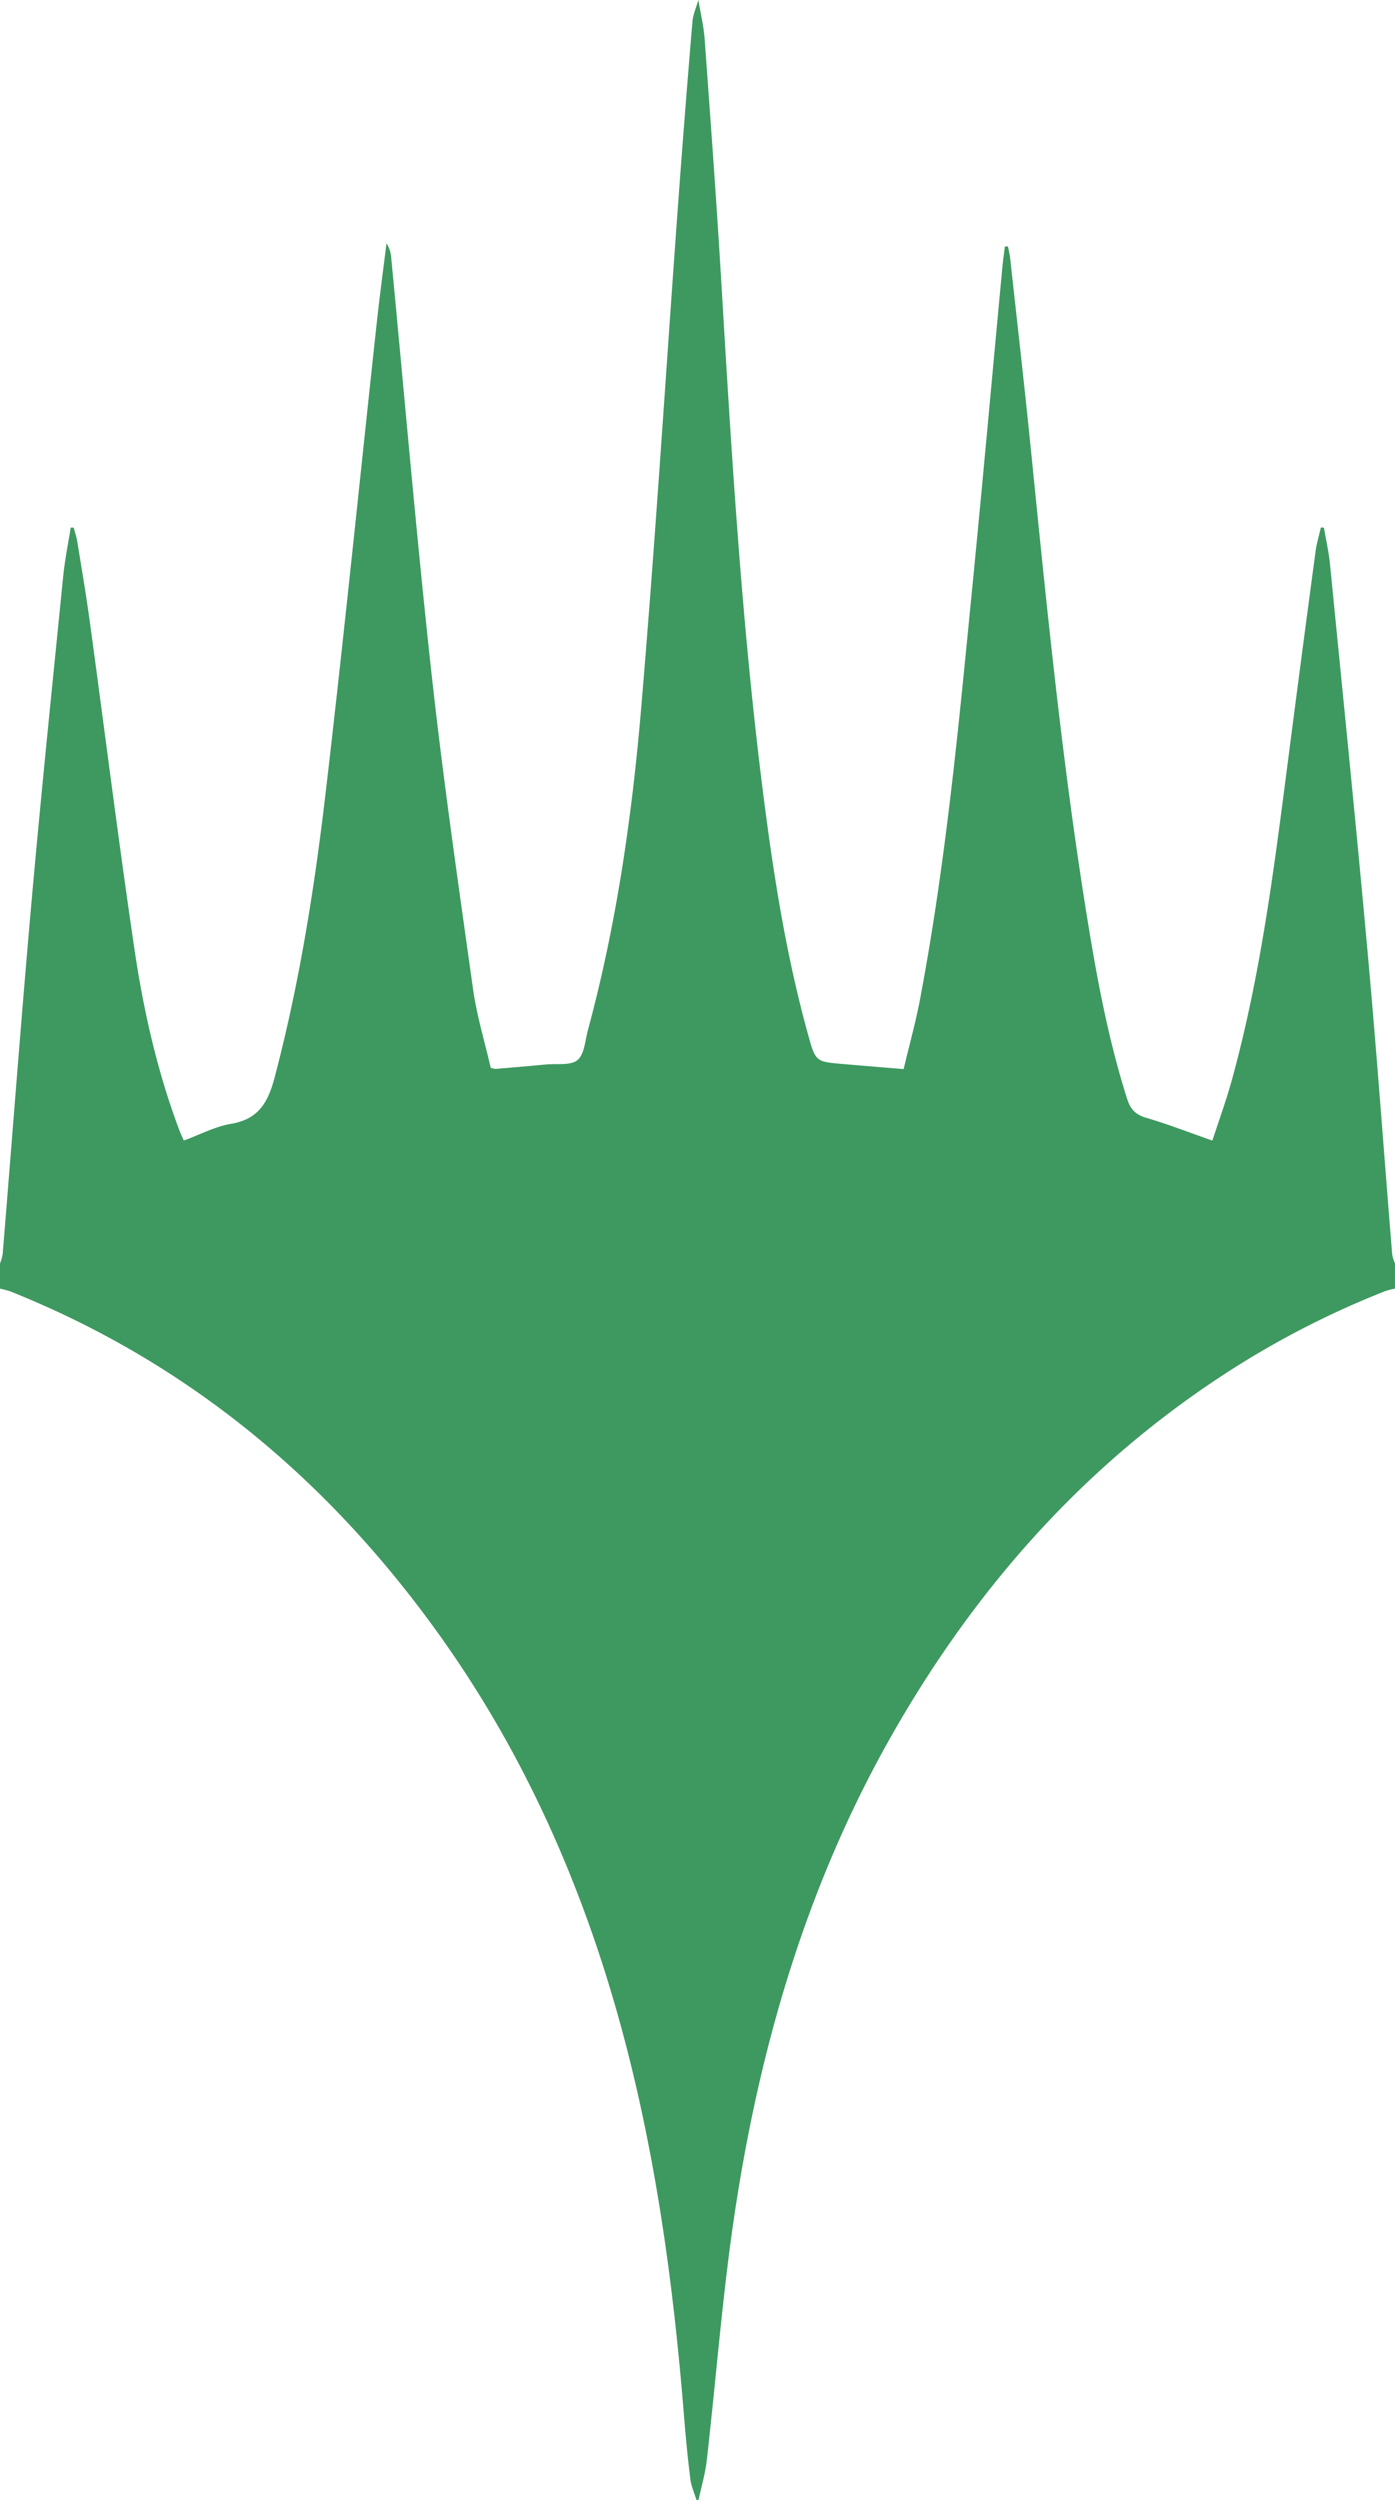 <svg id="Capa_1" data-name="Capa 1" xmlns="http://www.w3.org/2000/svg" viewBox="0 0 667 1194.967"><defs><style>.cls-1{fill:#3d9960;}</style></defs><title>logo-verde</title><path class="cls-1" d="M385.963,1280.278h-1c-1.004-3.305-2.5-6.549-2.919-9.926-1.249-10.079-2.228-20.198-3.042-30.322-4.396-54.683-11.356-108.972-24.08-162.428-18.075-75.936-47.259-146.957-92.854-210.738C209.185,792.89,142.018,736.696,57.113,702.68a44.801,44.801,0,0,0-5.15-1.401v-12a22.892,22.892,0,0,0,1.266-4.413c4.6-56.128,8.816-112.289,13.795-168.383,4.61-51.94,9.97-103.813,15.15-155.701.778-7.793,2.373-15.505,3.59-23.255l1.431-.002c.579,2.192,1.346,4.353,1.706,6.58,2.072,12.823,4.261,25.632,6.019,38.499,7.104,51.985,13.606,104.058,21.259,155.961,4.373,29.66,10.962,58.949,21.599,87.143.618,1.638,1.383,3.22,2.06,4.783,7.891-2.886,15.034-6.73,22.608-7.995,13.085-2.186,17.672-10.249,20.785-22.024,11.874-44.908,19.097-90.647,24.479-136.63,8.735-74.622,16.269-149.384,24.377-224.08,1.381-12.725,3.098-25.413,4.66-38.117a13.908,13.908,0,0,1,2.261,6.765c6.341,66.005,11.967,132.089,19.188,197.997,5.549,50.648,12.86,101.11,19.931,151.578,1.81,12.918,5.681,25.547,8.471,37.725a12.468,12.468,0,0,0,2.193.559c8.133-.701,16.267-1.389,24.394-2.153,5.103-.479,11.608.628,14.898-2.098,3.328-2.758,3.635-9.317,4.979-14.289C346.723,527.212,354.139,475.552,358.548,423.6c6.734-79.344,11.667-158.841,17.458-238.267q3.271-44.857,7.037-89.677c.291-3.503,1.859-6.899,2.835-10.345,1.03,6.234,2.554,12.433,3.01,18.709,2.789,38.382,5.618,76.764,7.906,115.178,4.902,82.329,9.763,164.658,20.213,246.526,4.917,38.517,10.969,76.841,21.383,114.335,3.539,12.742,3.619,12.734,16.686,13.858,9.402.809,18.808,1.573,28.941,2.418,2.694-11.352,5.739-22.257,7.838-33.341,12.383-65.397,18.573-131.595,25.077-197.741,4.972-50.567,9.506-101.178,14.255-151.767.323-3.445.816-6.874,1.23-10.31l1.476-.115c.36,1.859.853,3.704,1.059,5.581,3.319,30.303,6.8,60.589,9.854,90.919,7.395,73.428,14.62,146.877,26.226,219.797,4.896,30.763,10.382,61.412,19.853,91.204,1.558,4.901,3.955,7.546,9.08,9.043,10.473,3.059,20.673,7.055,31.684,10.91,3.141-9.683,6.574-19.054,9.225-28.642,13.985-50.585,20.404-102.513,27.114-154.387q6.379-49.306,12.992-98.582c.517-3.856,1.673-7.626,2.532-11.436l1.476.077c.983,5.799,2.319,11.563,2.895,17.403,6.1,61.835,12.385,123.655,17.993,185.535,4.361,48.116,7.827,96.312,11.749,144.468a20.511,20.511,0,0,0,1.339,4.325v12a36.528,36.528,0,0,0-4.658,1.184,426.699,426.699,0,0,0-69.089,34.717c-70.891,44.18-124.935,104.255-166.179,176.363-40.848,71.414-63.657,148.929-75.787,229.701-5.882,39.164-8.853,78.762-13.359,118.139C389.162,1267.747,387.301,1273.983,385.963,1280.278Z" transform="translate(-51.963 -85.311)"/></svg>